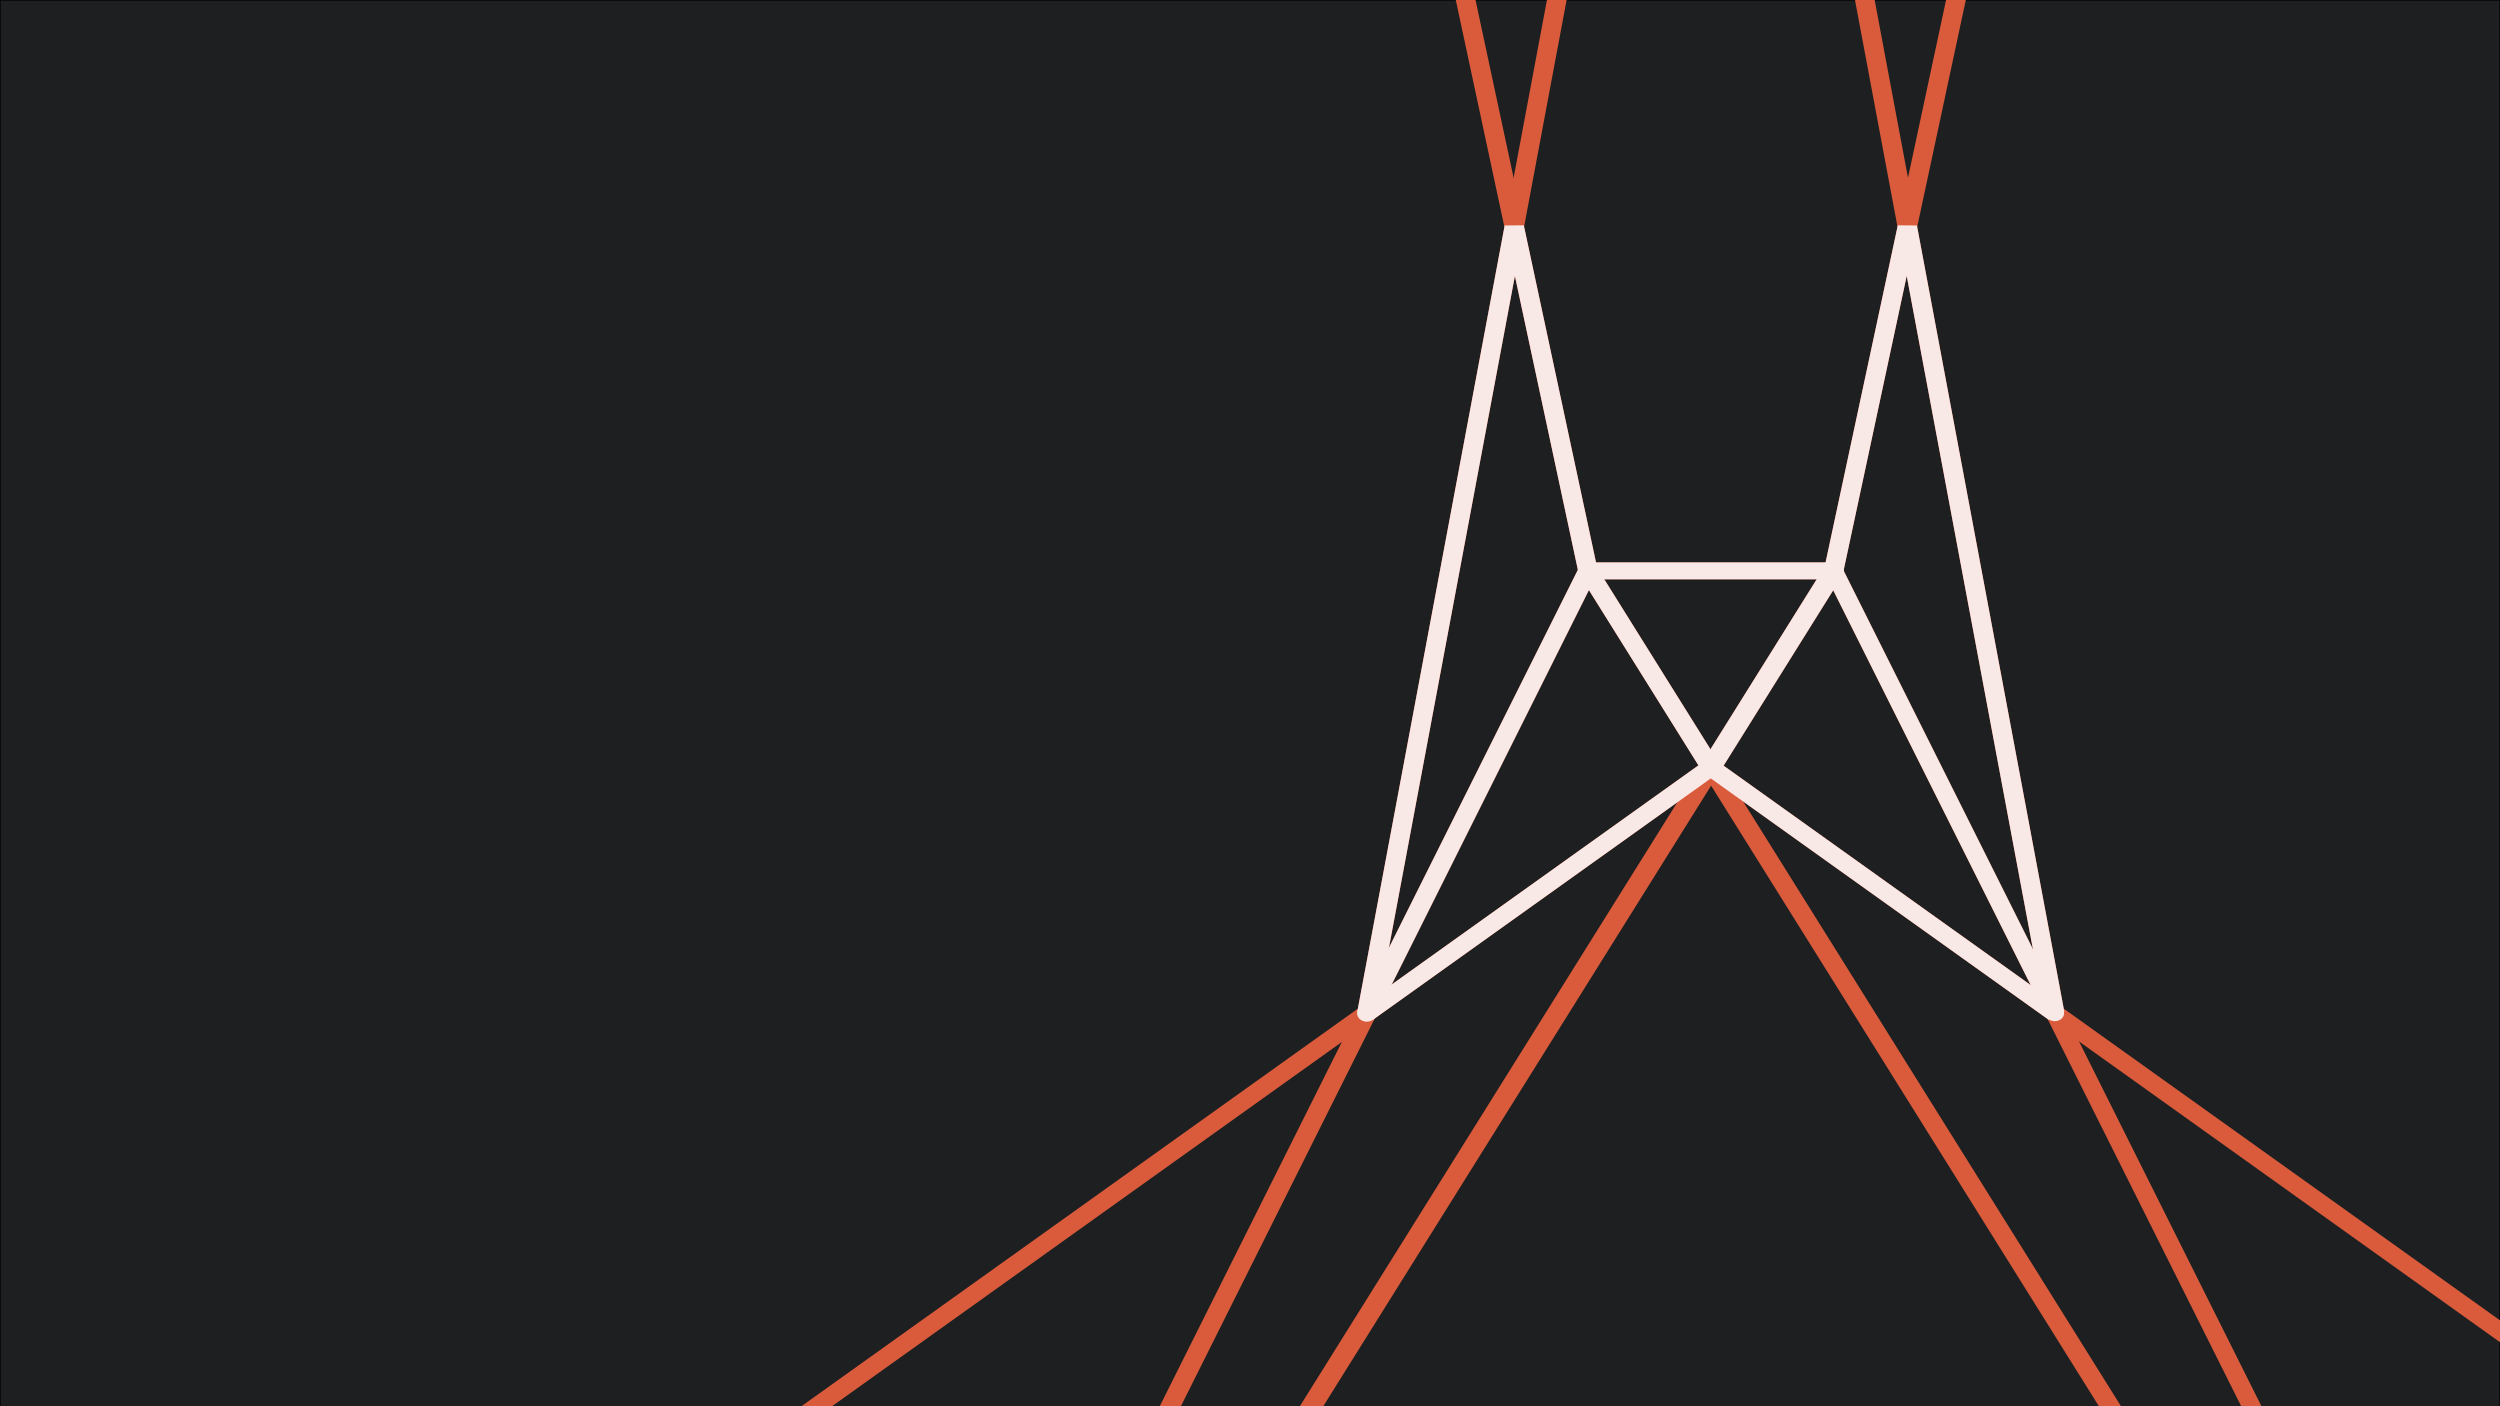 <?xml version="1.0" encoding="UTF-8" standalone="no"?>
<!DOCTYPE svg PUBLIC "-//W3C//DTD SVG 1.1//EN" "http://www.w3.org/Graphics/SVG/1.1/DTD/svg11.dtd">
<svg width="100%" height="100%" viewBox="0 0 1920 1080" version="1.1" xmlns="http://www.w3.org/2000/svg" xmlns:xlink="http://www.w3.org/1999/xlink" xml:space="preserve" xmlns:serif="http://www.serif.com/" style="fill-rule:evenodd;clip-rule:evenodd;stroke-linecap:round;stroke-linejoin:round;stroke-miterlimit:1.5;">
    <rect x="0" y="0" width="1920" height="1080" fill="#333333" stroke="none"/>
    <g transform="matrix(1,0,0,1.023,0,-22.5)">
        <rect x="0" y="22" width="1920" height="1056" style="fill:rgb(29,31,32);stroke:rgb(1,0,1);stroke-width:0.99px;"/>
    </g>
    <g id="CURVES_LIVE" transform="matrix(3.145,0,0,3.145,974.225,136.52)">
        <g transform="matrix(3.059,0,0,2.667,24,96)">
            <path d="M-19.943,86.257L17.652,0L37.264,0" style="fill:none;fill-rule:nonzero;stroke:rgb(217,91,60);stroke-width:1.55px;stroke-linecap:butt;stroke-linejoin:bevel;stroke-miterlimit:10;"/>
        </g>
        <g transform="matrix(-2.592,-4.837,-5.549,2.259,276.032,112.609)">
            <path d="M-31.808,20.25L12.357,19.104" style="fill:none;fill-rule:nonzero;stroke:rgb(217,91,60);stroke-width:0.74px;stroke-linecap:butt;stroke-linejoin:bevel;stroke-miterlimit:10;"/>
        </g>
        <g transform="matrix(-1.368,2.385,2.736,1.193,138.835,141.466)">
            <path d="M-15.128,-7.869L81.621,-11.276" style="fill:none;fill-rule:nonzero;stroke:rgb(217,91,60);stroke-width:1.64px;stroke-linecap:butt;stroke-linejoin:bevel;stroke-miterlimit:10;"/>
        </g>
        <g transform="matrix(3.059,0,0,2.667,134.132,120)">
            <path d="M1.264,-9L12.17,-67.386" style="fill:none;fill-rule:nonzero;stroke:rgb(217,91,60);stroke-width:1.55px;stroke-linecap:butt;stroke-linejoin:bevel;stroke-miterlimit:10;"/>
        </g>
        <g transform="matrix(3.059,0,0,2.667,134.132,120)">
            <path d="M3.195,-64.687L18.916,31.5" style="fill:none;fill-rule:nonzero;stroke:rgb(217,91,60);stroke-width:1.55px;stroke-linecap:butt;stroke-linejoin:bevel;stroke-miterlimit:10;"/>
        </g>
        <g transform="matrix(3.059,0,0,2.667,134.132,120)">
            <path d="M66.19,70.238L-8.542,9L-85.69,72.217" style="fill:none;fill-rule:nonzero;stroke:rgb(217,91,60);stroke-width:1.55px;stroke-linecap:butt;stroke-linejoin:bevel;stroke-miterlimit:10;"/>
        </g>
        <g transform="matrix(3.059,0,0,2.667,134.132,120)">
            <path d="M-36,31.5L-20.326,-64.4" style="fill:none;fill-rule:nonzero;stroke:rgb(217,91,60);stroke-width:1.55px;stroke-linecap:butt;stroke-linejoin:bevel;stroke-miterlimit:10;"/>
        </g>
        <g transform="matrix(3.059,0,0,2.667,134.132,120)">
            <path d="M-28.643,-64.114L-18.348,-9" style="fill:none;fill-rule:nonzero;stroke:rgb(217,91,60);stroke-width:1.55px;stroke-linecap:butt;stroke-linejoin:bevel;stroke-miterlimit:10;"/>
        </g>
        <g transform="matrix(3.059,0,0,2.667,134.132,120)">
            <path d="M-18.348,-9L28.769,77.486" style="fill:none;fill-rule:nonzero;stroke:rgb(217,91,60);stroke-width:1.55px;stroke-linecap:butt;stroke-linejoin:bevel;stroke-miterlimit:10;"/>
        </g>
        <g transform="matrix(3.059,0,0,2.667,24,96)">
            <path d="M0,40.5L17.652,0L37.264,0" style="fill:none;fill-rule:nonzero;stroke:rgb(249,233,230);stroke-width:1.55px;stroke-linecap:butt;stroke-linejoin:bevel;stroke-miterlimit:10;"/>
        </g>
        <g transform="matrix(-1.295,-2.416,-2.772,1.128,206.95,104.296)">
            <path d="M-31.808,20.25L12.357,19.104" style="fill:none;fill-rule:nonzero;stroke:rgb(249,233,230);stroke-width:1.48px;stroke-linecap:butt;stroke-linejoin:bevel;stroke-miterlimit:10;"/>
        </g>
        <g transform="matrix(-1.368,2.385,2.736,1.193,138.835,141.466)">
            <path d="M-15.128,-7.869L5.358,-8.59" style="fill:none;fill-rule:nonzero;stroke:rgb(249,233,230);stroke-width:1.64px;stroke-linecap:butt;stroke-linejoin:bevel;stroke-miterlimit:10;"/>
        </g>
        <g transform="matrix(3.059,0,0,2.667,134.132,120)">
            <path d="M1.264,-9L7.148,-40.5L18.916,31.5L-8.542,9L-36,31.5L-24.232,-40.5L-18.348,-9L-8.542,9" style="fill:none;fill-rule:nonzero;stroke:rgb(249,233,230);stroke-width:1.55px;stroke-linecap:butt;stroke-linejoin:bevel;stroke-miterlimit:10;"/>
        </g>
    </g>
</svg>
